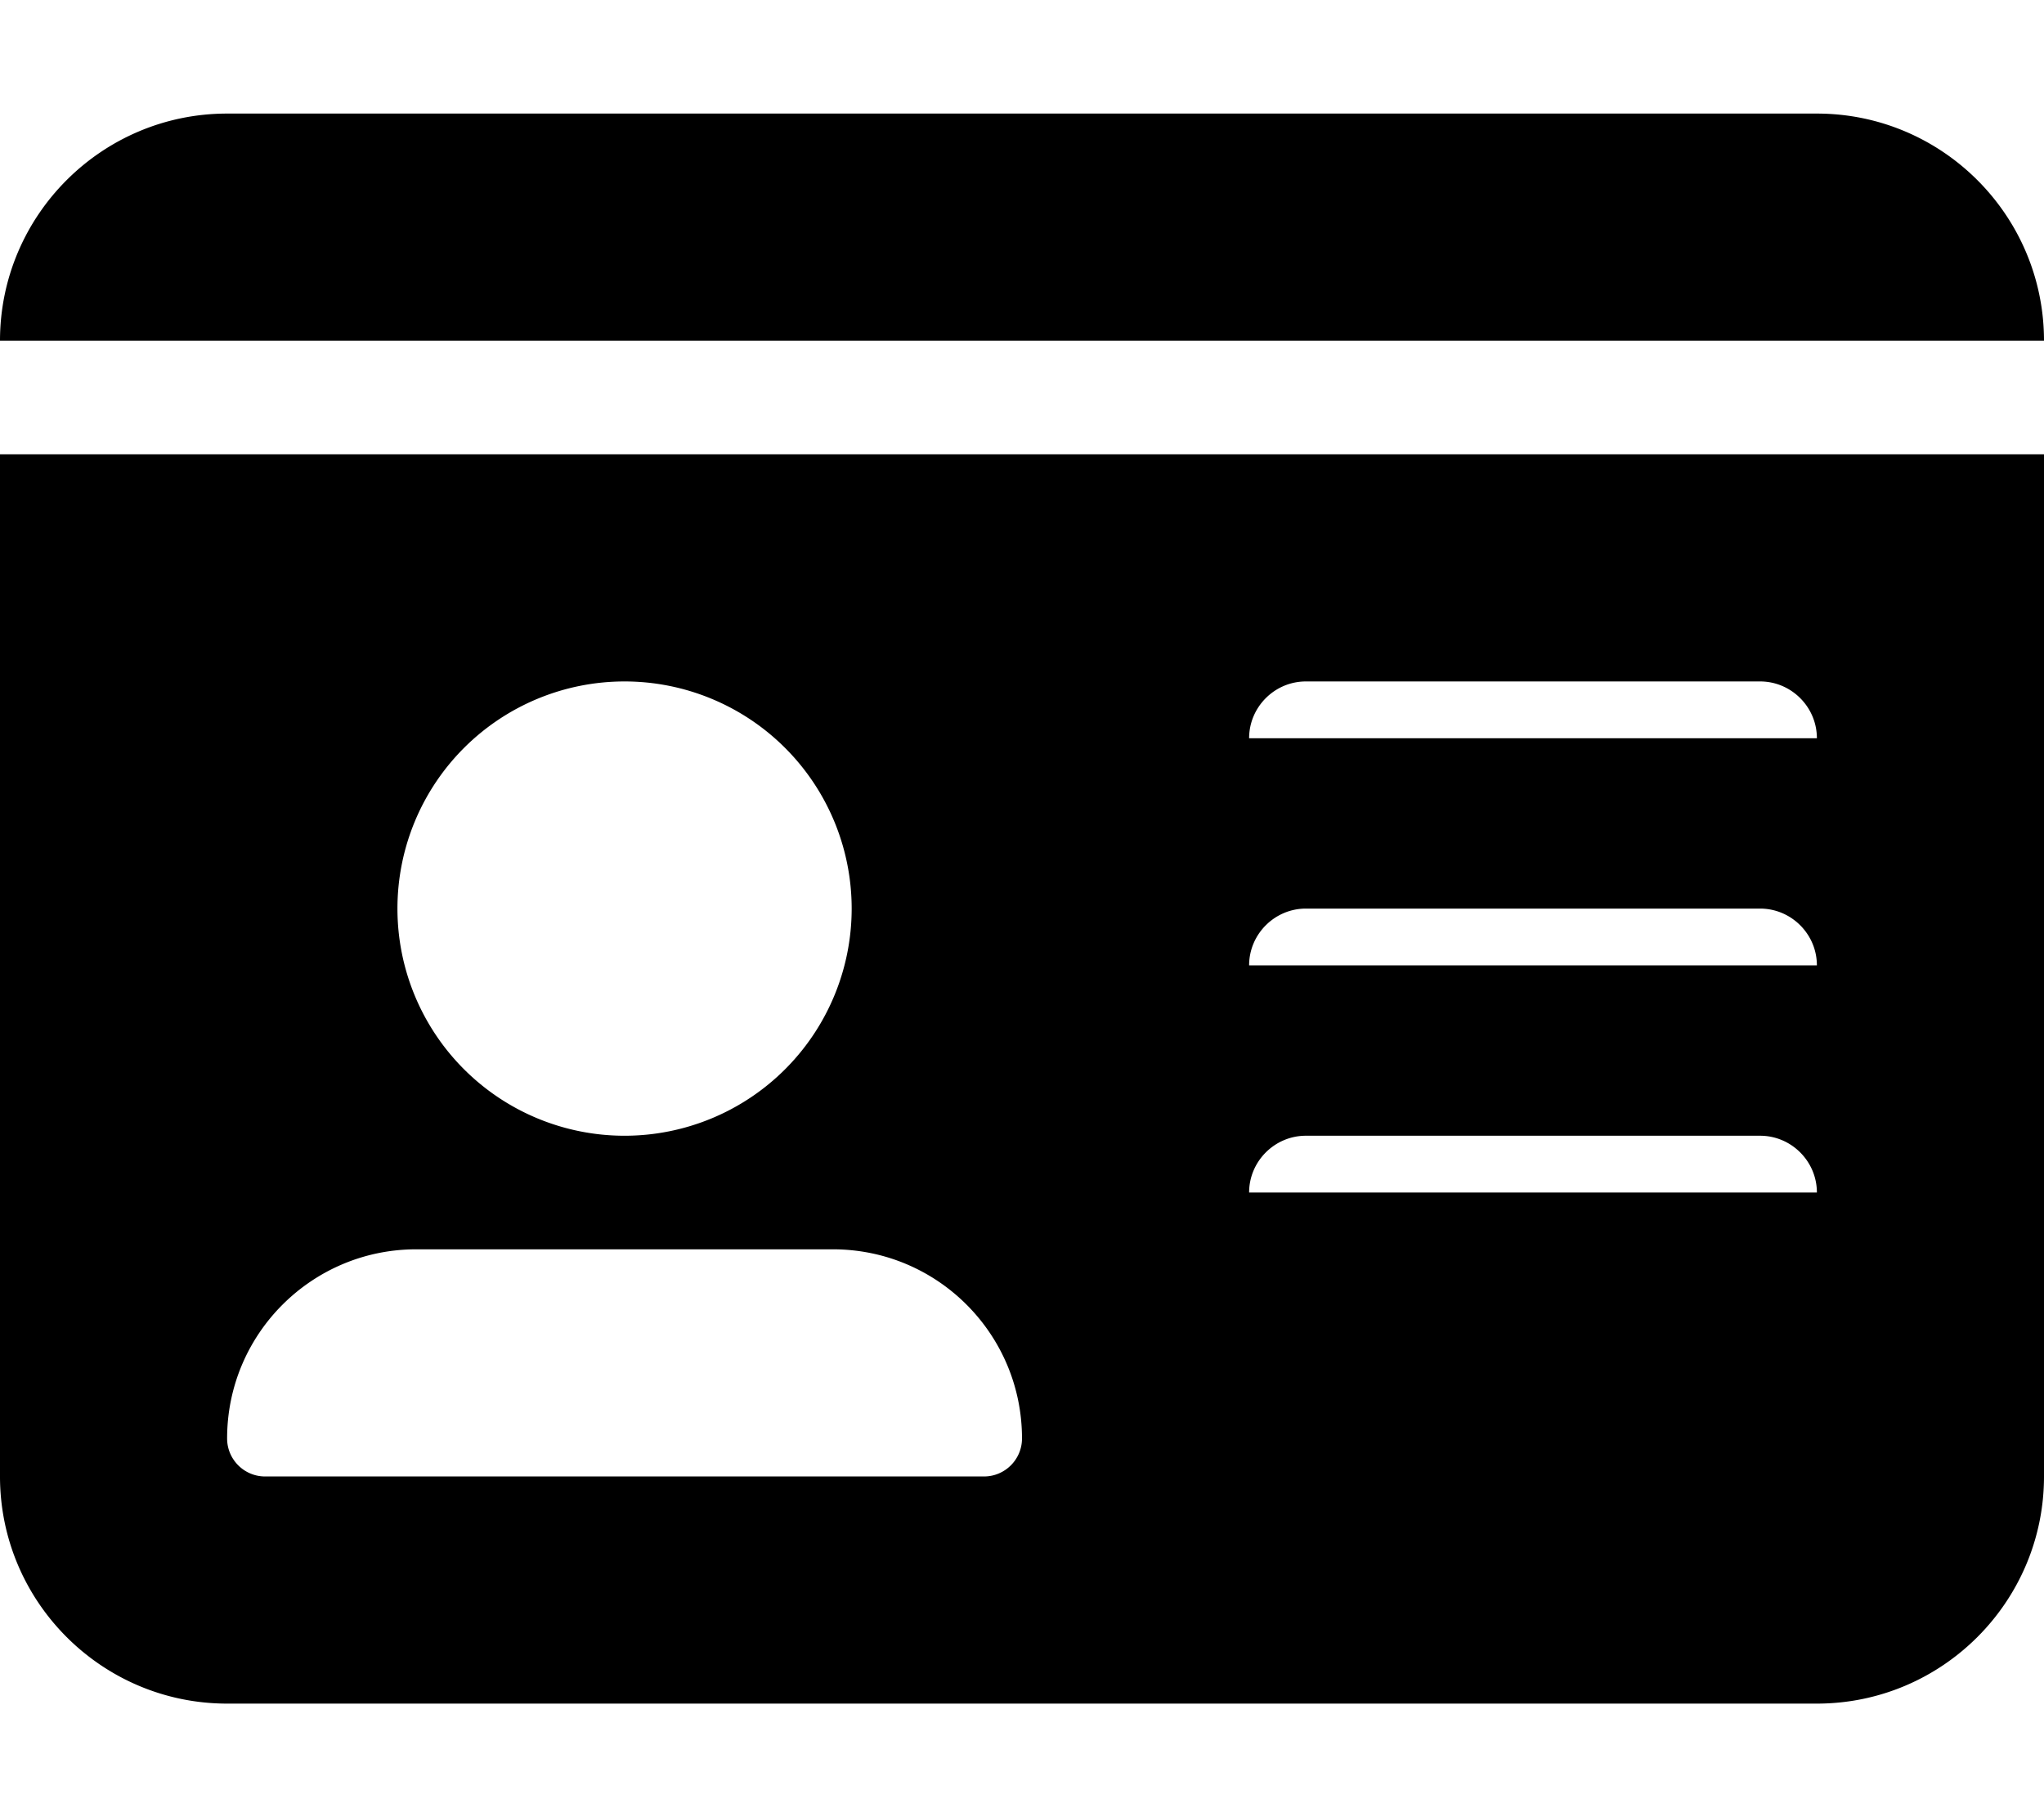 <svg xmlns="http://www.w3.org/2000/svg" viewBox="0 0 576 512"><!--! Font Awesome Free 6.4.2 by @fontawesome - https://fontawesome.com License - https://fontawesome.com/license/free (Icons: CC BY 4.0, Fonts: SIL OFL 1.1, Code: MIT License) Copyright 2023 Fonticons, Inc. --><path d="M0 96l576 0c0-35.3-28.7-64-64-64H64C28.7 32 0 60.7 0 96zm0 32V416c0 35.3 28.7 64 64 64H512c35.3 0 64-28.7 64-64V128H0zM64 405.3c0-29.5 23.9-53.3 53.3-53.3H234.7c29.5 0 53.3 23.9 53.3 53.3c0 5.9-4.8 10.7-10.7 10.7H74.7c-5.9 0-10.7-4.8-10.7-10.7zM176 192a64 64 0 1 1 0 128 64 64 0 1 1 0-128zm176 16c0-8.8 7.2-16 16-16H496c8.8 0 16 7.2 16 16s-7.2 16-16 16h468c-8.8 0-16-7.2-16-16zm0 64c0-8.8 7.2-16 16-16H496c8.8 0 16 7.2 16 16s-7.2 16-16 16h468c-8.8 0-16-7.2-16-16zm0 64c0-8.8 7.2-16 16-16H496c8.8 0 16 7.2 16 16s-7.2 16-16 16h468c-8.8 0-16-7.2-16-16z"/></svg>